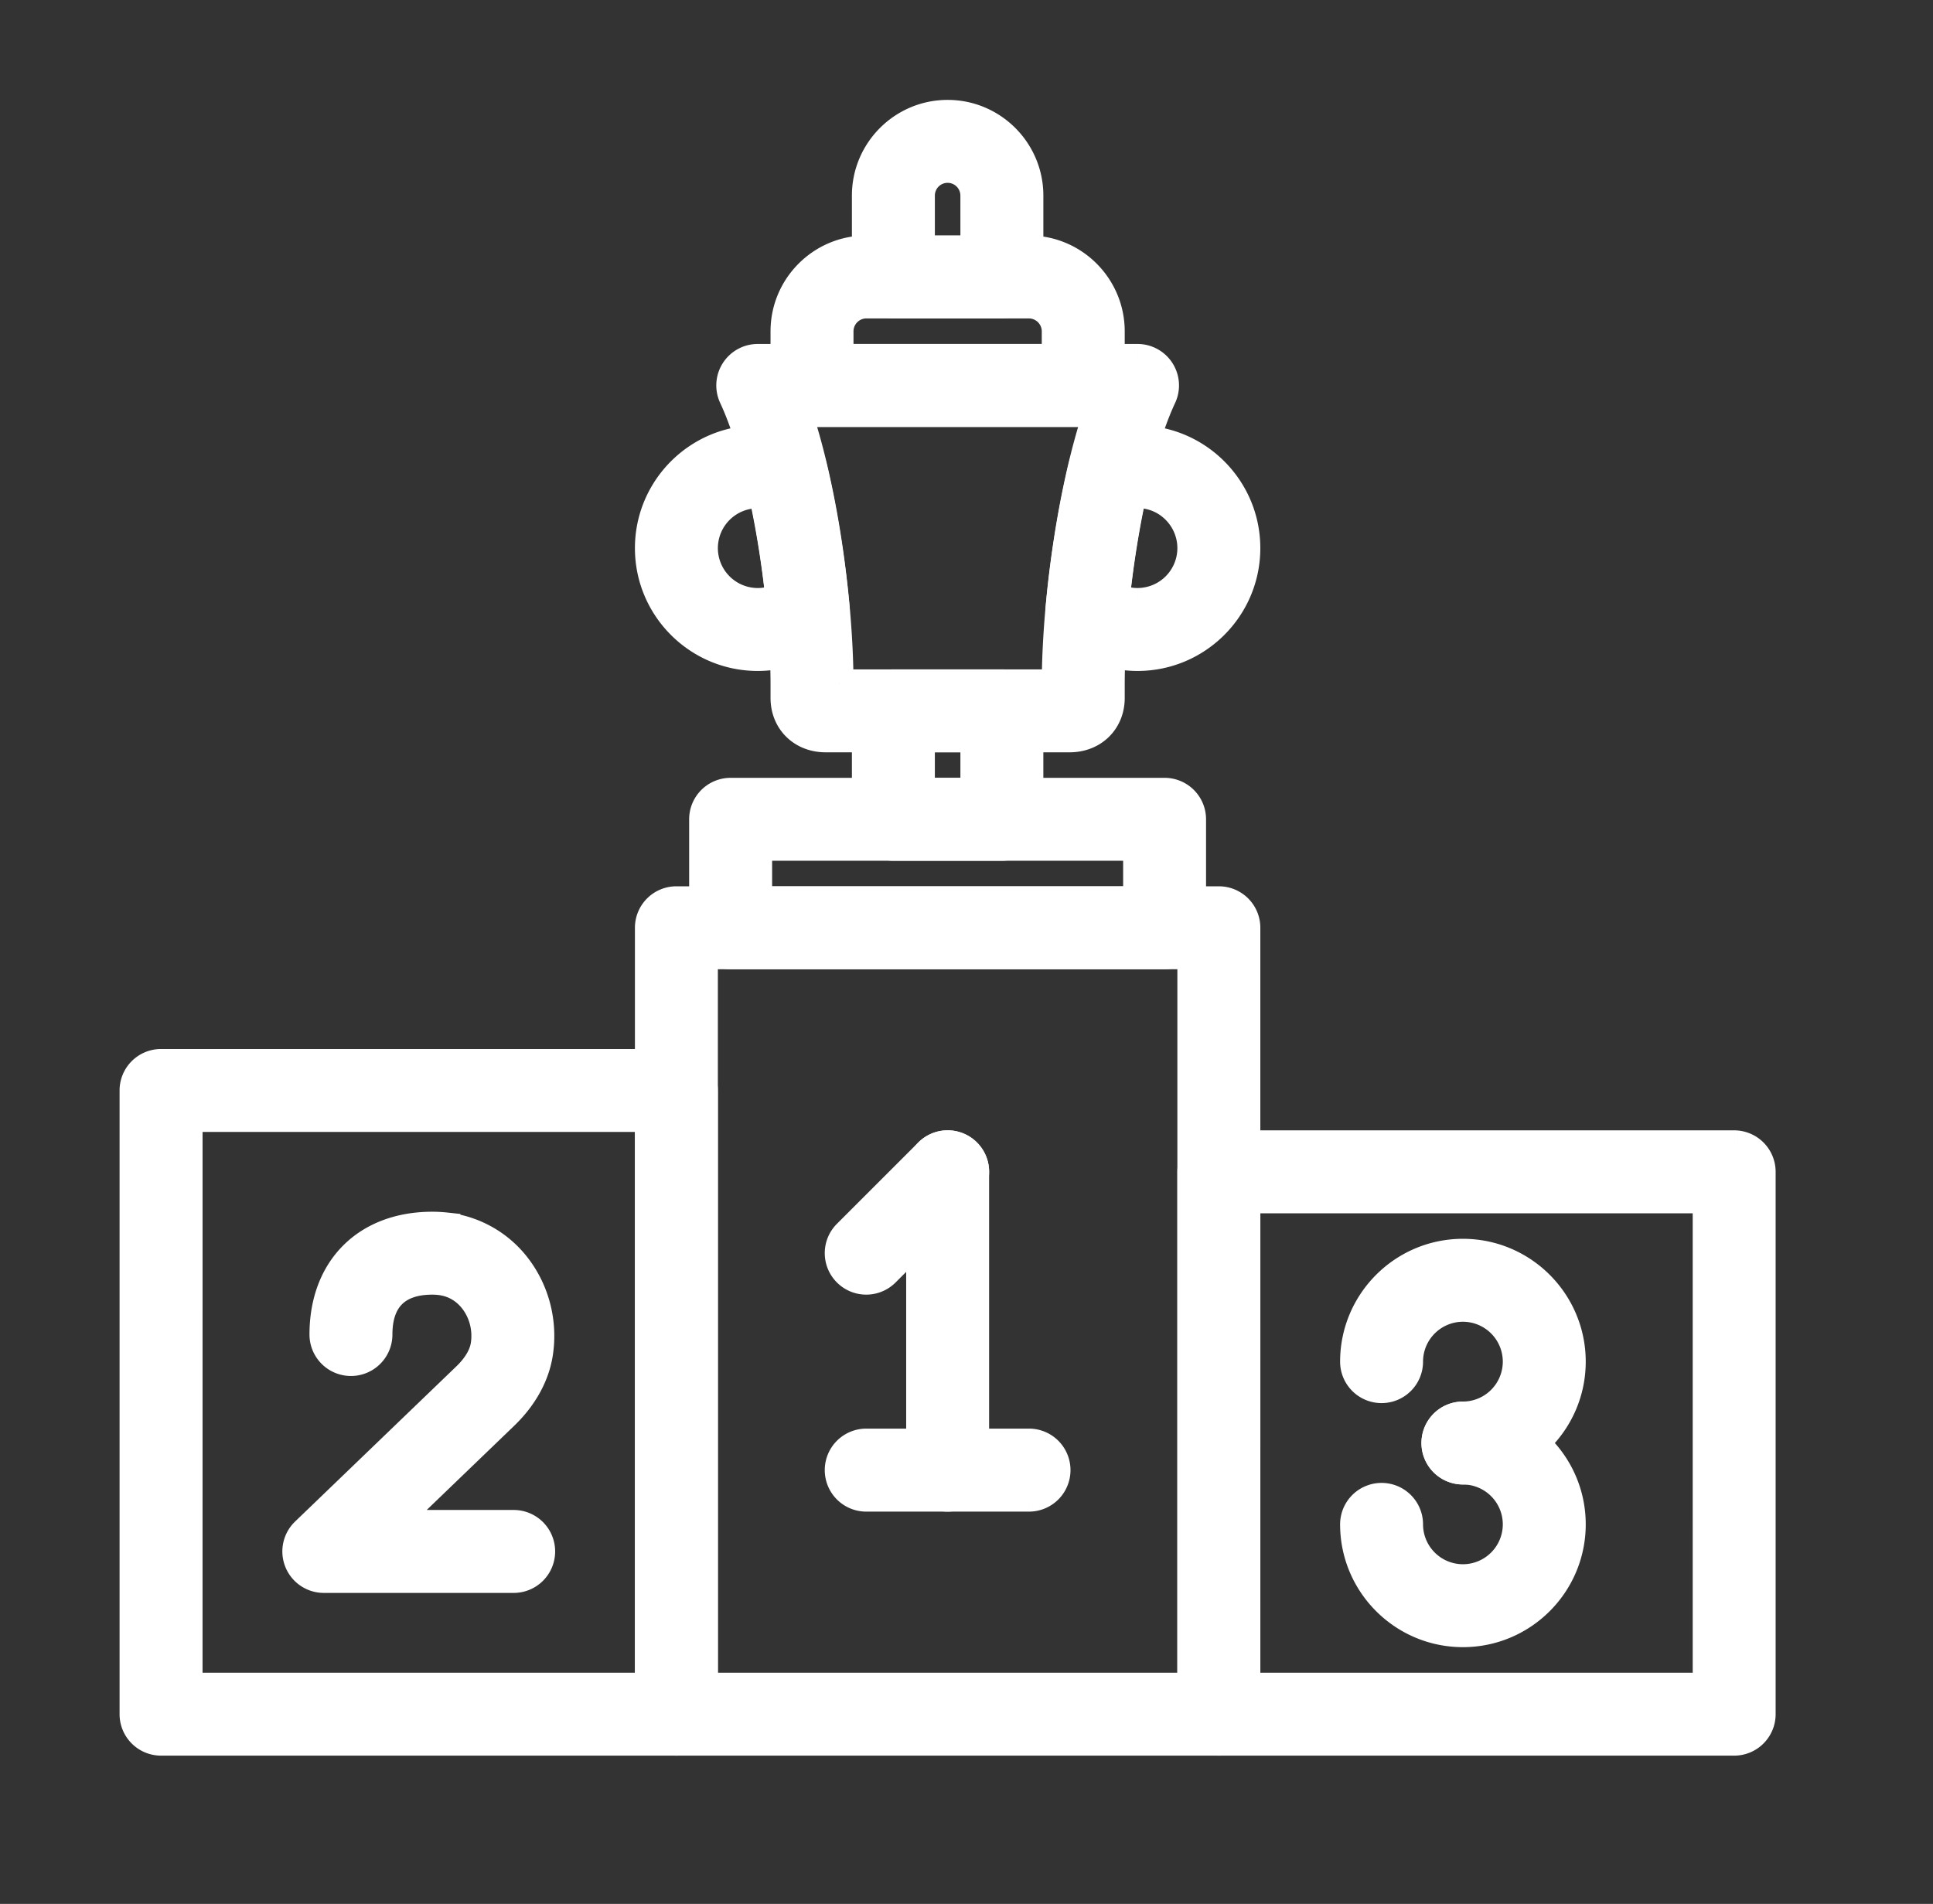 <svg width="202" height="199" fill="none" xmlns="http://www.w3.org/2000/svg"><rect width="100%" height="100%" fill="#333333" stroke="none"/><mask id="a" style="mask-type:alpha" maskUnits="userSpaceOnUse" x="0" y="0" width="202" height="199"><path fill-rule="evenodd" clip-rule="evenodd" d="M0 199V0h202v199H0Z" fill="#fff"/></mask><g mask="url(#a)"><path fill-rule="evenodd" clip-rule="evenodd" d="M73.518 176.334h51.018V99.807H73.518v76.527Zm53.852 5.669H70.685a2.833 2.833 0 0 1-2.834-2.834l-.001-82.197a2.833 2.833 0 0 1 2.834-2.834h56.688a2.834 2.834 0 0 1 2.834 2.834v82.197a2.833 2.833 0 0 1-2.834 2.834h-.002Z" fill="#fff"/><path d="M73.518 176.334h-1.5v1.5h1.5v-1.5Zm51.018 0v1.5h1.5v-1.5h-1.5Zm0-76.527h1.5v-1.5h-1.5v1.5Zm-51.018 0v-1.5h-1.5v1.5h1.5Zm-5.667 79.362h1.5-1.5Zm-.001-82.197h-1.5 1.5Zm62.356 82.197h-1.5v.001l1.5-.001Zm-56.688-1.335h51.018v-3H73.518v3Zm52.518-1.5V99.807h-3v76.527h3Zm-1.5-78.027H73.518v3h51.018v-3Zm-52.518 1.5v76.527h3V99.807h-3Zm55.352 80.696H70.685v3h56.685v-3Zm-56.685 0a1.333 1.333 0 0 1-1.334-1.334h-3a4.333 4.333 0 0 0 4.334 4.334v-3Zm-1.334-1.334-.001-82.197h-3v82.197h3Zm-.001-82.197c0-.738.597-1.334 1.334-1.334v-3a4.333 4.333 0 0 0-4.334 4.334h3Zm1.334-1.334h56.688v-3H70.683v3Zm56.688 0c.737 0 1.334.596 1.334 1.334h3a4.333 4.333 0 0 0-4.334-4.334v3Zm1.334 1.334v82.197h3V96.972h-3Zm0 82.198c0 .736-.596 1.333-1.334 1.333v3a4.333 4.333 0 0 0 4.334-4.335l-3 .002Zm-1.334 1.333h-.002v3h.002v-3Z" fill="#fff"/><path fill-rule="evenodd" clip-rule="evenodd" d="M130.205 176.334h48.185l-.001-51.018h-48.182l-.002 51.018Zm51.019 5.669h-53.855a2.834 2.834 0 0 1-2.834-2.834v-56.688a2.834 2.834 0 0 1 2.834-2.834h53.852a2.834 2.834 0 0 1 2.834 2.834v56.688a2.832 2.832 0 0 1-2.833 2.834h.002Z" fill="#fff"/><path d="M130.205 176.334h-1.5v1.5h1.5v-1.5Zm48.185 0v1.5h1.5v-1.5h-1.5Zm-.001-51.018h1.5v-1.5h-1.5v1.5Zm-48.182 0v-1.5h-1.5v1.5h1.5Zm53.848 53.853h-1.5v.001l1.5-.001Zm-53.85-1.335h48.185v-3h-48.185v3Zm49.685-1.5-.001-51.018h-3l.001 51.018h3Zm-1.501-52.518h-48.182v3h48.182v-3Zm-49.682 1.5-.002 51.018h3l.002-51.018h-3Zm52.517 55.187h-53.855v3h53.855v-3Zm-53.855 0a1.333 1.333 0 0 1-1.334-1.334h-3a4.333 4.333 0 0 0 4.334 4.334v-3Zm-1.334-1.334v-56.688h-3v56.688h3Zm0-56.688c0-.737.597-1.334 1.334-1.334v-3a4.333 4.333 0 0 0-4.334 4.334h3Zm1.334-1.334h53.852v-3h-53.852v3Zm53.852 0c.737 0 1.334.597 1.334 1.334h3a4.333 4.333 0 0 0-4.334-4.334v3Zm1.334 1.334v56.688h3v-56.688h-3Zm0 56.689c0 .737-.596 1.333-1.333 1.333v3a4.332 4.332 0 0 0 4.333-4.335l-3 .002Zm-1.333 4.333h.002v-3h-.002v3Z" fill="#fff"/><path fill-rule="evenodd" clip-rule="evenodd" d="M19.666 176.334h48.185v-59.521H19.667l-.002 59.521Zm51.019 5.669H16.83a2.833 2.833 0 0 1-2.834-2.834v-65.191a2.833 2.833 0 0 1 2.834-2.834h53.852a2.833 2.833 0 0 1 2.834 2.834v65.191a2.831 2.831 0 0 1-2.833 2.834h.002Z" fill="#fff"/><path d="M19.666 176.334h-1.5v1.5h1.5v-1.5Zm48.185 0v1.5h1.5v-1.5h-1.5Zm0-59.521h1.5v-1.5h-1.5v1.5Zm-48.183 0v-1.5h-1.5v1.5h1.5Zm53.848 62.356h-1.5v.001l1.5-.001Zm-53.85-1.335h48.185v-3H19.666v3Zm49.685-1.5v-59.521h-3v59.521h3Zm-1.5-61.021H19.667v3H67.85v-3Zm-49.683 1.5-.002 59.521h3l.002-59.521h-3Zm52.517 63.69H16.83v3h53.855v-3Zm-53.855 0a1.333 1.333 0 0 1-1.334-1.334h-3a4.333 4.333 0 0 0 4.334 4.334v-3Zm-1.334-1.334v-65.191h-3v65.191h3Zm0-65.191c0-.737.597-1.334 1.334-1.334v-3a4.333 4.333 0 0 0-4.334 4.334h3Zm1.334-1.334h53.852v-3H16.83v3Zm53.852 0c.737 0 1.334.597 1.334 1.334h3a4.333 4.333 0 0 0-4.334-4.334v3Zm1.334 1.334v65.191h3v-65.191h-3Zm0 65.192c0 .737-.596 1.333-1.333 1.333v3a4.33 4.33 0 0 0 4.333-4.335l-3 .002Zm-1.333 4.333h.002v-3h-.002v3Z" fill="#fff"/><path fill-rule="evenodd" clip-rule="evenodd" d="M53.68 164.995H33.84a2.833 2.833 0 0 1-2.628-1.775 2.833 2.833 0 0 1 .663-3.103l16.873-16.239c.77-.743 1.734-1.919 1.944-3.325.247-1.66-.184-3.364-1.185-4.667-.618-.805-1.732-1.811-3.537-2.021a7.285 7.285 0 0 0-.793-.045c-3.706 0-5.669 1.958-5.669 5.668a2.833 2.833 0 1 1-5.667 0c0-6.886 4.45-11.335 11.336-11.335.488 0 .967.028 1.437.079a10.815 10.815 0 0 1 7.391 4.202c1.928 2.52 2.764 5.781 2.29 8.953-.35 2.364-1.603 4.637-3.618 6.573L40.87 159.326h12.81a2.833 2.833 0 0 1 2.833 2.834 2.833 2.833 0 0 1-2.834 2.835ZM90.524 133.817a2.826 2.826 0 0 1-2.005-.831 2.833 2.833 0 0 1 0-4.009l8.505-8.505a2.834 2.834 0 0 1 4.01 0 2.833 2.833 0 0 1 0 4.009l-8.505 8.505a2.83 2.83 0 0 1-2.005.831Z" fill="#fff" stroke="#fff" stroke-width="3"/><path fill-rule="evenodd" clip-rule="evenodd" d="M99.029 156.498a2.833 2.833 0 0 1-2.833-2.834v-31.185a2.833 2.833 0 1 1 5.666 0v31.185a2.833 2.833 0 0 1-2.833 2.834Z" fill="#fff" stroke="#fff" stroke-width="3"/><path fill-rule="evenodd" clip-rule="evenodd" d="M107.533 156.498h-17.01a2.836 2.836 0 0 1-2.834-2.838 2.836 2.836 0 0 1 2.835-2.838h17.009a2.836 2.836 0 0 1 2.834 2.838 2.836 2.836 0 0 1-2.834 2.838" fill="#fff"/><path d="M107.533 156.498h-17.01a2.836 2.836 0 0 1-2.834-2.838 2.836 2.836 0 0 1 2.835-2.838h17.009a2.836 2.836 0 0 1 2.834 2.838 2.836 2.836 0 0 1-2.834 2.838" stroke="#fff" stroke-width="3"/><path fill-rule="evenodd" clip-rule="evenodd" d="M152.876 153.661a2.833 2.833 0 0 1-2.833-2.834 2.833 2.833 0 0 1 2.833-2.834 5.676 5.676 0 0 0 5.668-5.671 5.675 5.675 0 0 0-5.668-5.67 5.674 5.674 0 0 0-5.667 5.67 2.833 2.833 0 1 1-5.667 0c0-6.253 5.083-11.339 11.334-11.339 6.251 0 11.334 5.086 11.334 11.339.002 6.253-5.083 11.339-11.334 11.339Z" fill="#fff" stroke="#fff" stroke-width="3"/><path fill-rule="evenodd" clip-rule="evenodd" d="M152.876 170.664c-6.251 0-11.334-5.083-11.334-11.334a2.832 2.832 0 0 1 2.833-2.833 2.832 2.832 0 0 1 2.834 2.833 5.673 5.673 0 0 0 5.667 5.667 5.673 5.673 0 0 0 5.668-5.667 5.674 5.674 0 0 0-5.668-5.668 2.832 2.832 0 0 1-2.833-2.833 2.832 2.832 0 0 1 2.833-2.833c6.251 0 11.334 5.083 11.334 11.334.001 6.25-5.083 11.334-11.334 11.334Z" fill="#fff" stroke="#fff" stroke-width="3"/><path fill-rule="evenodd" clip-rule="evenodd" d="M79.187 94.138h39.682V88.47H79.187v5.67Zm42.515 5.668H76.35a2.833 2.833 0 0 1-2.833-2.834V85.635a2.833 2.833 0 0 1 2.834-2.834h45.348a2.833 2.833 0 0 1 2.834 2.834v11.337a2.831 2.831 0 0 1-2.833 2.834h.002Z" fill="#fff"/><path d="M79.187 94.138h-1.5v1.5h1.5v-1.5Zm39.682 0v1.5h1.5v-1.5h-1.5Zm0-5.669h1.5v-1.5h-1.5v1.5Zm-39.682 0v-1.5h-1.5v1.5h1.5Zm45.346 8.503h-1.5v.001h1.5Zm-45.346-1.334h39.682v-3H79.187v3Zm41.182-1.5V88.47h-3v5.67h3Zm-1.5-7.169H79.187v3h39.682v-3Zm-41.182 1.5v5.67h3v-5.67h-3Zm44.015 9.837H76.35v3h45.352v-3Zm-45.352 0a1.333 1.333 0 0 1-1.333-1.334h-3a4.333 4.333 0 0 0 4.334 4.334v-3Zm-1.333-1.334V85.635h-3v11.337h3Zm0-11.337c0-.738.597-1.334 1.334-1.334v-3a4.333 4.333 0 0 0-4.334 4.334h3Zm1.334-1.334h45.348v-3H76.35v3Zm45.348 0c.737 0 1.334.596 1.334 1.334h3a4.333 4.333 0 0 0-4.334-4.334v3Zm1.334 1.334v11.337h3V85.635h-3Zm0 11.338a1.33 1.33 0 0 1-1.333 1.333v3a4.331 4.331 0 0 0 4.333-4.335l-3 .002Zm-1.333 4.333h.002v-3h-.002v3Z" fill="#fff"/><path fill-rule="evenodd" clip-rule="evenodd" d="M87.69 71.464h22.675c.017-8.177 1.528-19.951 4.348-28.343h-31.37c2.82 8.392 4.33 20.166 4.348 28.343Zm24.092 5.67h-25.51c-2.462 0-4.251-1.761-4.251-4.187v-1.349c0-9.112-2.021-22.865-5.402-30.115a2.832 2.832 0 0 1 2.568-4.031h39.682a2.835 2.835 0 0 1 2.572 4.033c-3.386 7.248-5.407 21.003-5.407 30.115v1.35c0 2.423-1.789 4.183-4.252 4.183Z" fill="#fff"/><path d="M110.365 71.464v1.5h1.497l.003-1.497-1.5-.003Zm4.348-28.343 1.422.478.664-1.978h-2.086v1.5Zm-31.37 0v-1.5h-2.087l.665 1.978 1.422-.478Zm4.348 28.343v1.5h1.504l-.004-1.503-1.5.003ZM76.62 41.483l1.36-.634h-.001l-1.36.634Zm.179-2.721 1.263.808.001-.002-1.264-.806Zm44.464.002 1.263-.808-1.263.808Zm.179 2.721 1.359.635.001-.003-1.36-.632Zm-33.75 31.48h22.674v-3H87.69v3Zm24.174-1.498c.017-8.054 1.512-19.662 4.27-27.868l-2.844-.956c-2.882 8.578-4.409 20.518-4.426 28.818l3 .006Zm2.848-29.846h-31.37v3h31.37v-3Zm-32.792 1.978c2.758 8.206 4.253 19.814 4.27 27.868l3-.006c-.018-8.3-1.543-20.24-4.427-28.818l-2.843.956Zm5.77 26.365v3-3Zm24.091 5.67h-25.51v3h25.51v-3Zm-25.51 0c-1.656 0-2.751-1.112-2.751-2.687h-3c0 3.276 2.483 5.686 5.751 5.686v-3Zm-2.751-2.687v-1.349h-3v1.349h3Zm0-1.349c0-4.652-.514-10.453-1.454-16.006-.936-5.532-2.314-10.937-4.089-14.743l-2.719 1.268c1.607 3.445 2.93 8.54 3.85 13.976.916 5.413 1.412 11.045 1.412 15.505h3Zm-5.543-30.75a1.328 1.328 0 0 1 .084-1.278l-2.528-1.617a4.328 4.328 0 0 0-.274 4.165l2.718-1.27Zm.085-1.28a1.332 1.332 0 0 1 1.124-.616v-3a4.332 4.332 0 0 0-3.654 2.003l2.53 1.614Zm1.124-.616h39.682v-3H79.187v3Zm39.682 0c.455 0 .881.233 1.129.62l2.527-1.617a4.341 4.341 0 0 0-3.656-2.003v3Zm1.129.62c.243.38.276.863.082 1.281l2.721 1.264a4.334 4.334 0 0 0-.276-4.161l-2.527 1.616Zm.084 1.278c-1.777 3.805-3.156 9.21-4.093 14.743-.941 5.554-1.455 11.355-1.455 16.007h3c0-4.46.496-10.092 1.413-15.506.92-5.435 2.245-10.531 3.853-13.974l-2.718-1.27Zm-5.548 30.75v1.35h3V71.6h-3Zm0 1.35c0 1.572-1.095 2.683-2.752 2.683v3c3.268 0 5.752-2.41 5.752-5.684h-3Zm-2.752 2.683v3-3Z" fill="#fff"/><path fill-rule="evenodd" clip-rule="evenodd" d="M96.193 82.8h5.669v-5.669h-5.669v5.67Zm8.503 5.67H93.359a2.833 2.833 0 0 1-2.834-2.834V74.299a2.833 2.833 0 0 1 2.834-2.834h11.337a2.833 2.833 0 0 1 2.834 2.834v11.337a2.833 2.833 0 0 1-2.834 2.834" fill="#fff"/><path d="M96.193 82.8h-1.5v1.5h1.5v-1.5Zm5.669 0v1.5h1.5v-1.5h-1.5Zm0-5.669h1.5v-1.5h-1.5v1.5Zm-5.669 0v-1.5h-1.5v1.5h1.5Zm0 7.17h5.669v-3h-5.669v3Zm7.169-1.5v-5.67h-3v5.67h3Zm-1.5-7.17h-5.669v3h5.669v-3Zm-7.169 1.5v5.67h3v-5.67h-3Zm10.003 9.839H93.359v3h11.337v-3Zm-11.337 0a1.333 1.333 0 0 1-1.334-1.334h-3a4.333 4.333 0 0 0 4.334 4.334v-3Zm-1.334-1.334V74.299h-3v11.337h3Zm0-11.337c0-.738.597-1.334 1.334-1.334v-3a4.333 4.333 0 0 0-4.334 4.334h3Zm1.334-1.334h11.337v-3H93.359v3Zm11.337 0c.737 0 1.334.596 1.334 1.334h3a4.333 4.333 0 0 0-4.334-4.334v3Zm1.334 1.334v11.337h3V74.299h-3Zm0 11.337c0 .737-.597 1.334-1.334 1.334v3a4.333 4.333 0 0 0 4.334-4.334h-3Z" fill="#fff"/><path fill-rule="evenodd" clip-rule="evenodd" d="M87.69 37.452h22.676l-.001-2.82c0-1.57-1.278-2.85-2.849-2.85H90.539a2.852 2.852 0 0 0-2.848 2.85v2.82Zm25.51 5.67H84.855a2.833 2.833 0 0 1-2.834-2.835v-5.655c0-4.697 3.821-8.517 8.518-8.517h16.977c4.697 0 8.518 3.82 8.518 8.517v5.654a2.834 2.834 0 0 1-2.834 2.835Z" fill="#fff"/><path d="M87.69 37.452h-1.5v1.5h1.5v-1.5Zm22.676 0v1.5h1.5v-1.5h-1.5Zm-.001-2.82h-1.5v.001h1.5Zm2.835 8.49v1.5h1.5v-1.5h-1.5Zm0 0v-1.5h-1.5v1.5h1.5Zm-25.51-4.17h22.676v-3H87.691v3Zm24.176-1.5-.001-2.82-3 .001.001 2.82 3-.002Zm-.001-2.82a4.353 4.353 0 0 0-4.349-4.35v3c.742 0 1.349.607 1.349 1.35h3Zm-4.349-4.35H90.539v3h16.977v-3Zm-16.977 0a4.352 4.352 0 0 0-4.348 4.35h3c0-.743.606-1.35 1.348-1.35v-3Zm-4.348 4.35v2.82h3v-2.82h-3Zm27.009 6.99H84.855v3H113.2v-3Zm-28.345 0a1.333 1.333 0 0 1-1.334-1.335h-3a4.333 4.333 0 0 0 4.334 4.334v-3Zm-1.334-1.335v-5.655h-3v5.655h3Zm0-5.655c0-3.869 3.15-7.017 7.018-7.017v-3c-5.525 0-10.017 4.491-10.017 10.017h3Zm7.018-7.017h16.977v-3H90.539v3Zm16.977 0c3.868 0 7.018 3.148 7.018 7.017h3c0-5.526-4.493-10.017-10.018-10.017v3Zm7.018 7.017v5.654h3v-5.654h-3Zm0 5.654c0 .74-.598 1.335-1.334 1.335v3a4.334 4.334 0 0 0 4.334-4.335h-3ZM111.7 43.12h3-3Z" fill="#fff"/><path fill-rule="evenodd" clip-rule="evenodd" d="M96.194 26.114h5.669l-.002-5.669a2.834 2.834 0 0 0-5.667 0v5.67Zm8.503 5.668H93.36a2.833 2.833 0 0 1-2.834-2.834l-.002-8.503c0-4.688 3.815-8.503 8.504-8.503 4.688 0 8.503 3.815 8.503 8.503v8.503a2.834 2.834 0 0 1-2.834 2.834Z" fill="#fff"/><path d="M96.194 26.114h-1.5v1.5h1.5v-1.5Zm5.669 0v1.5h1.5v-1.5h-1.5Zm-.002-5.669h-1.5 1.5Zm-5.667 0h1.5-1.5Zm-5.668 8.503h1.5-1.5Zm-.002-8.503h-1.5 1.5Zm5.67 7.17h5.669v-3h-5.67v3Zm7.169-1.501-.002-5.67-3 .002.002 5.669 3-.001Zm-.002-5.669a4.335 4.335 0 0 0-4.334-4.334v3c.737 0 1.334.598 1.334 1.334h3Zm-4.334-4.334a4.335 4.335 0 0 0-4.333 4.334h3c0-.736.597-1.334 1.334-1.334v-3Zm-4.333 4.334v5.67h3v-5.67h-3Zm10.003 9.837H93.36v3h11.337v-3Zm-11.337 0a1.333 1.333 0 0 1-1.334-1.334h-3a4.333 4.333 0 0 0 4.334 4.334v-3Zm-1.334-1.334-.002-8.503h-3l.002 8.503h3Zm-.002-8.503c0-3.86 3.144-7.003 7.004-7.003v-3c-5.517 0-10.004 4.486-10.004 10.003h3Zm7.004-7.003c3.859 0 7.003 3.143 7.003 7.003h3c0-5.517-4.487-10.003-10.004-10.003v3Zm7.003 7.003v8.503h3v-8.503h-3Zm0 8.503c0 .738-.597 1.334-1.334 1.334v3a4.333 4.333 0 0 0 4.334-4.334h-3Z" fill="#fff"/><path fill-rule="evenodd" clip-rule="evenodd" d="M116.573 62.45c.633.295 1.401.511 2.294.511a5.675 5.675 0 0 0 5.669-5.67c0-3.312-2.891-6.033-6.233-5.634a105.031 105.031 0 0 0-1.73 10.794Zm2.294 6.18c-2.565 0-5.006-.87-7.057-2.513a2.826 2.826 0 0 1-1.051-2.467c.456-5.059 1.309-10.376 2.407-14.965a2.817 2.817 0 0 1 1.774-1.998c1.308-.485 2.629-.732 3.927-.732 6.253 0 11.337 5.084 11.337 11.337.001 6.253-5.084 11.338-11.337 11.338Z" fill="#fff"/><path d="m116.573 62.45-1.491-.16-.115 1.068.974.453.632-1.36Zm1.73-10.793-.178-1.49-1.061.128-.227 1.044 1.466.318Zm-6.493 14.46.937-1.171-.002-.002-.935 1.173Zm-1.051-2.467-1.494-.134 1.494.134Zm2.407-14.965 1.458.349-1.458-.35Zm1.774-1.998.514 1.41.008-.004-.522-1.406Zm15.264 10.605h-1.5 1.5Zm-14.263 6.519c.801.373 1.785.65 2.926.65v-3a3.9 3.9 0 0 1-1.661-.37l-1.265 2.72Zm2.926.65a7.175 7.175 0 0 0 7.169-7.17h-3a4.175 4.175 0 0 1-4.169 4.17v3Zm7.169-7.17c0-4.164-3.63-7.635-7.911-7.123l.356 2.979c2.403-.288 4.555 1.683 4.555 4.145h3Zm-9.199-5.952a106.377 106.377 0 0 0-1.755 10.952l2.983.32c.388-3.612.979-7.292 1.704-10.636l-2.932-.636Zm2.03 15.791c-2.215 0-4.327-.748-6.12-2.184l-1.875 2.341c2.309 1.85 5.079 2.843 7.995 2.843v-3Zm-6.122-2.186a1.327 1.327 0 0 1-.492-1.159l-2.988-.27a4.326 4.326 0 0 0 1.61 3.775l1.87-2.346Zm-.493-1.159c.451-4.993 1.293-10.238 2.372-14.751l-2.917-.698c-1.116 4.666-1.98 10.054-2.442 15.18l2.987.27Zm2.372-14.752a1.32 1.32 0 0 1 .83-.937l-1.028-2.818a4.32 4.32 0 0 0-2.719 3.058l2.917.697Zm.838-.94c1.155-.428 2.299-.638 3.405-.638v-3c-1.49 0-2.987.284-4.448.826l1.043 2.813Zm3.405-.638c5.424 0 9.837 4.413 9.837 9.837h3c0-7.081-5.756-12.837-12.837-12.837v3Zm9.837 9.837c.001 5.424-4.413 9.838-9.837 9.838v3c7.081 0 12.838-5.757 12.837-12.838h-3Zm-9.837 9.838v3-3Z" fill="#fff"/><path fill-rule="evenodd" clip-rule="evenodd" d="M79.188 51.624a5.675 5.675 0 0 0-5.67 5.67 5.675 5.675 0 0 0 5.67 5.668c.893 0 1.664-.216 2.293-.51a104.11 104.11 0 0 0-1.729-10.796 5.08 5.08 0 0 0-.564-.032Zm0 17.006c-6.253 0-11.337-5.084-11.337-11.337s5.084-11.337 11.337-11.337c1.297 0 2.619.247 3.925.73a2.835 2.835 0 0 1 1.775 1.998c1.093 4.587 1.95 9.901 2.407 14.966a2.83 2.83 0 0 1-1.051 2.466c-2.052 1.644-4.492 2.514-7.056 2.514Z" fill="#fff"/><path d="m81.48 62.452.636 1.359.97-.454-.114-1.065-1.491.16Zm-1.728-10.796 1.466-.319-.23-1.053-1.07-.119-.166 1.491Zm-.564 16.974v1.5H79.23l-.042-1.5Zm3.925-21.943-.521 1.406.004.002.517-1.408Zm1.775 1.997 1.459-.347-.001-.004-1.458.351Zm2.407 14.966 1.494-.135-1.494.135Zm-1.051 2.466-.937-1.172-.001.002.938 1.17Zm-7.056 2.514v-1.5h-.042l.042 1.5Zm0-18.506a7.175 7.175 0 0 0-7.17 7.17h3a4.175 4.175 0 0 1 4.17-4.17v-3Zm-7.17 7.17a7.175 7.175 0 0 0 7.17 7.168v-3a4.175 4.175 0 0 1-4.17-4.169h-3Zm7.17 7.168c1.14 0 2.127-.276 2.928-.651l-1.271-2.718a3.882 3.882 0 0 1-1.657.37v3Zm3.784-2.17c-.4-3.714-1.003-7.5-1.754-10.955l-2.932.638a102.641 102.641 0 0 1 1.703 10.637l2.983-.32Zm-3.054-12.127a6.583 6.583 0 0 0-.73-.04v3c.128 0 .26.006.398.022l.332-2.982Zm-.73 16.965c-5.425 0-9.837-4.412-9.837-9.837h-3c0 7.081 5.755 12.837 12.837 12.837v-3Zm-9.837-9.837c0-5.424 4.412-9.837 9.837-9.837v-3c-7.082 0-12.837 5.756-12.837 12.837h3Zm9.837-9.837c1.106 0 2.251.21 3.404.637l1.042-2.813c-1.46-.54-2.957-.824-4.446-.824v3Zm3.407.639c.414.152.73.504.835.941l2.916-.703a4.335 4.335 0 0 0-2.716-3.054l-1.034 2.816Zm.834.937c1.075 4.512 1.921 9.755 2.372 14.753l2.988-.27c-.463-5.132-1.33-10.517-2.442-15.178l-2.918.695ZM85.8 63.785a1.33 1.33 0 0 1-.494 1.16l1.873 2.343a4.33 4.33 0 0 0 1.609-3.773l-2.988.27Zm-.495 1.16c-1.793 1.437-3.904 2.185-6.118 2.185v3c2.915 0 5.684-.993 7.993-2.843l-1.875-2.341Zm-6.16 2.186.084 2.999-.084-3Z" fill="#fff"/></g></svg>